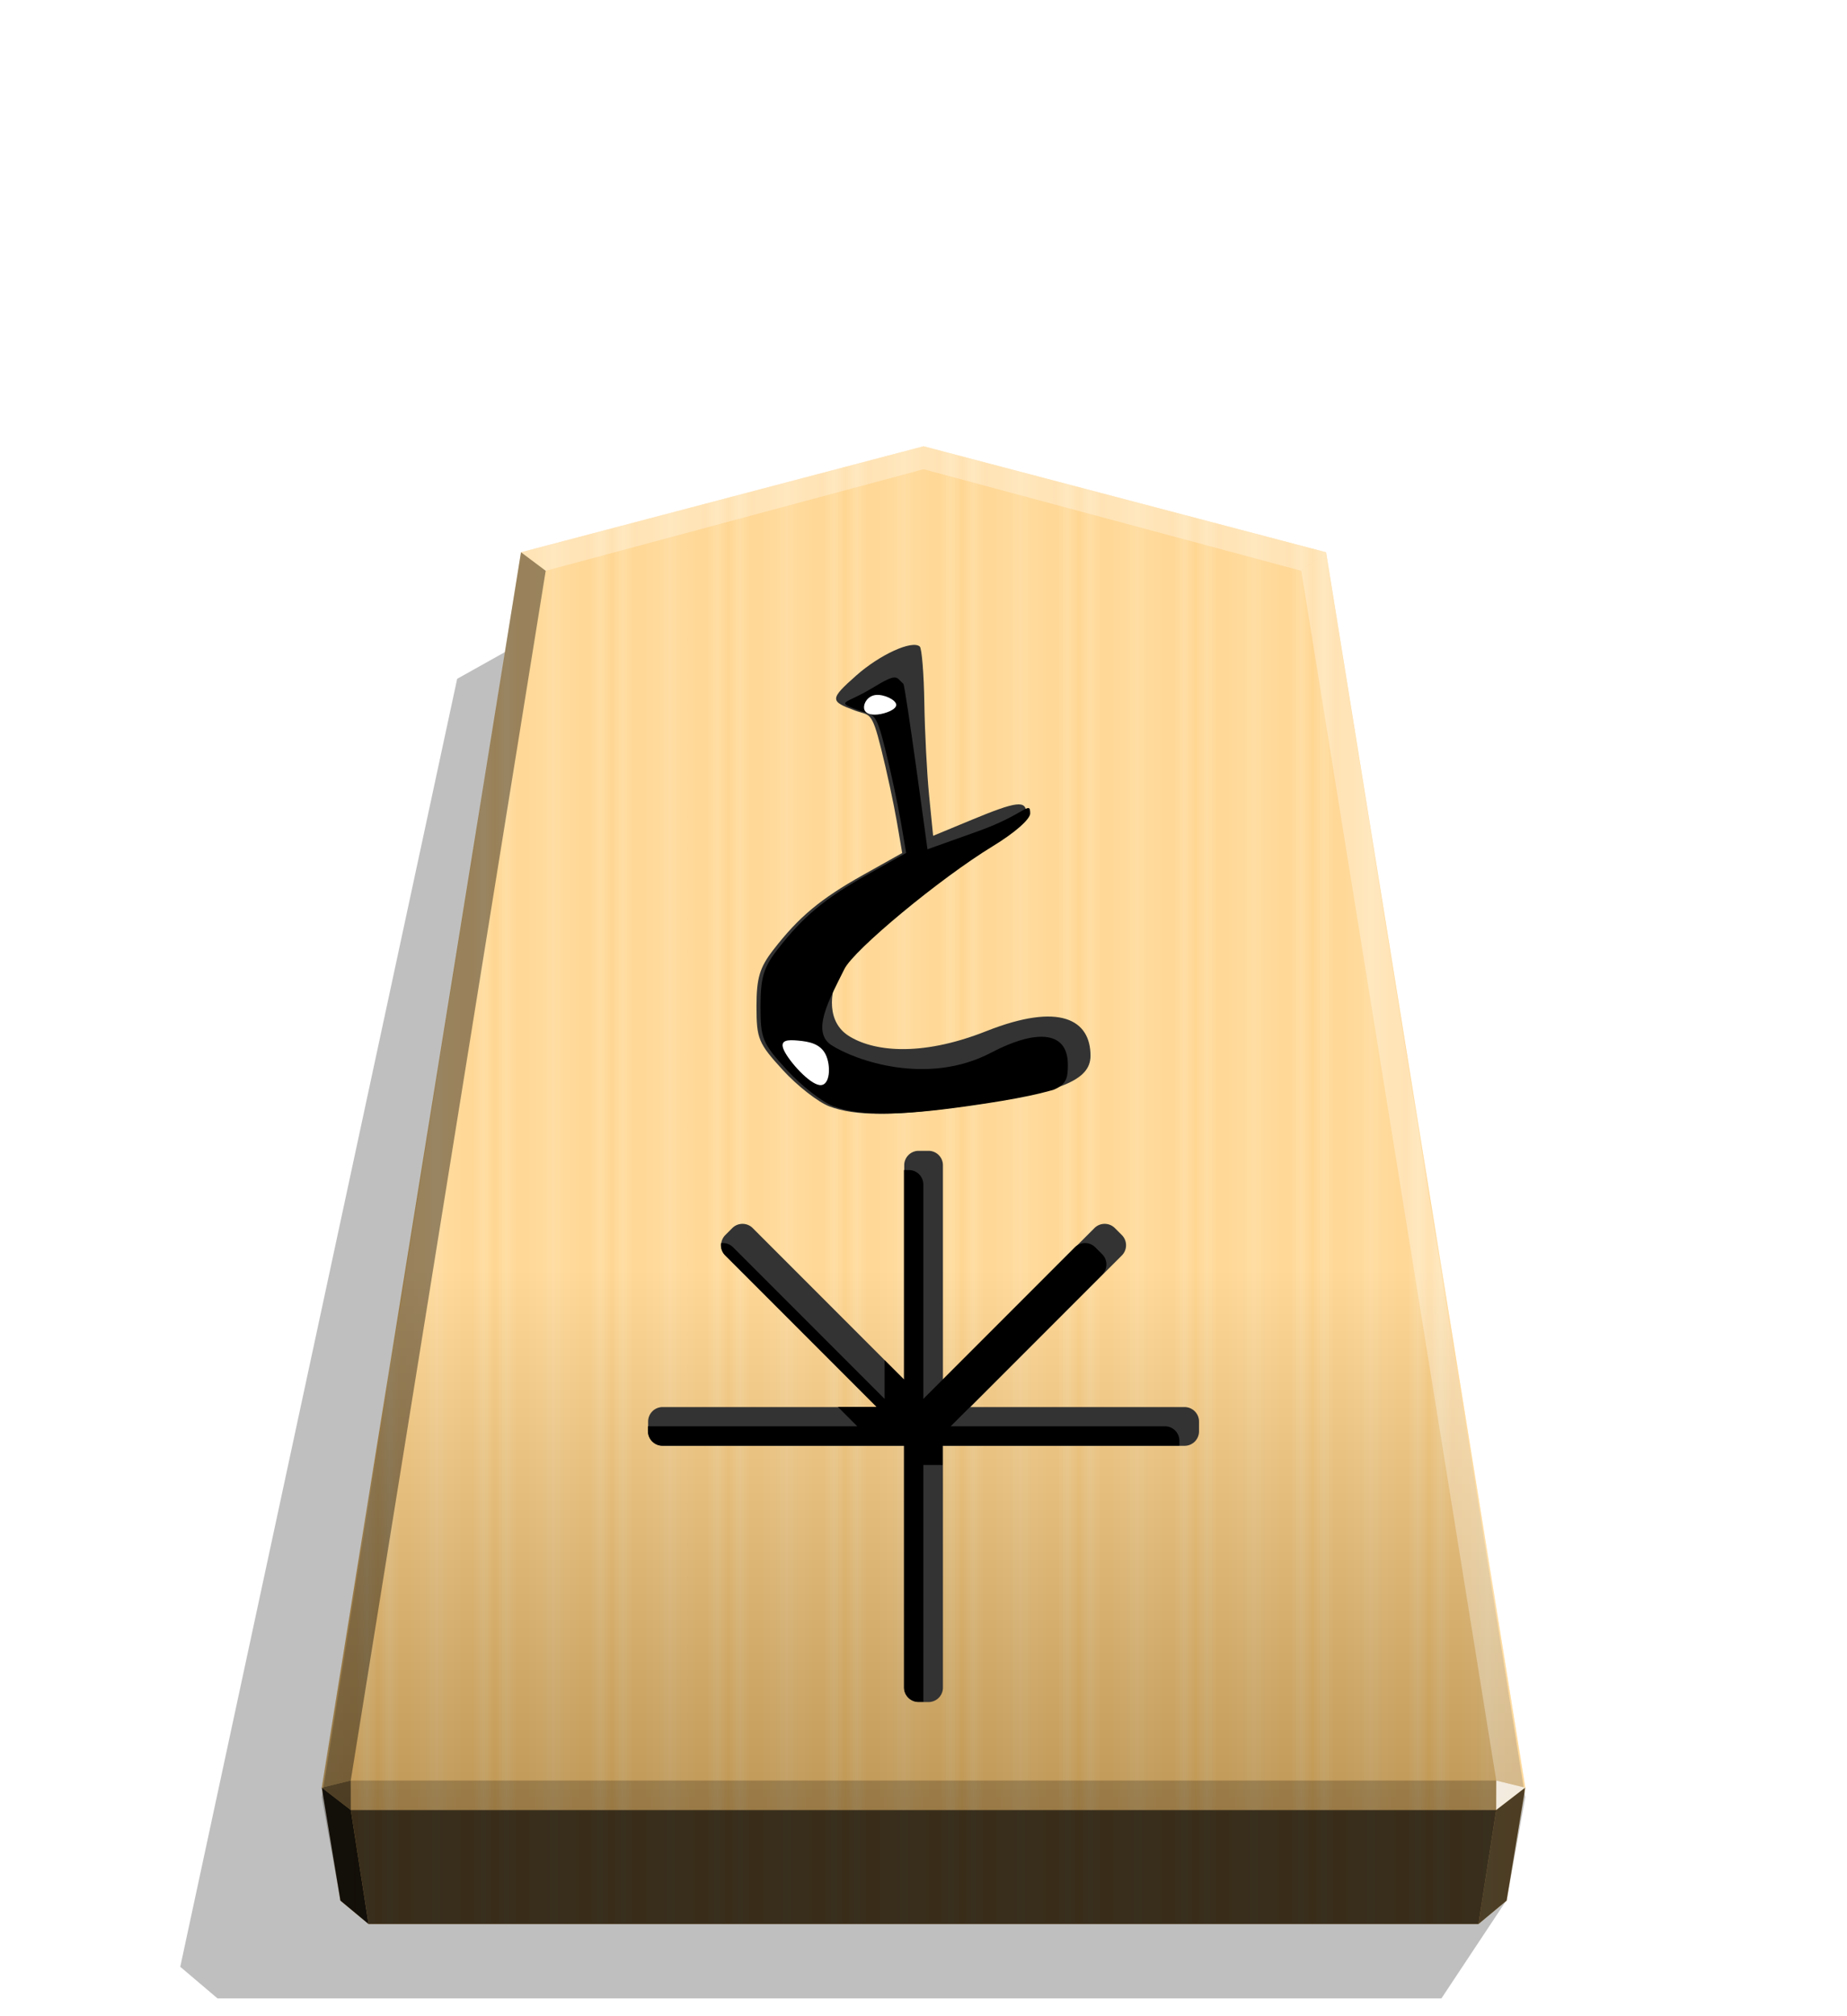 <svg xmlns="http://www.w3.org/2000/svg" id="svg83" width="498.898" height="544.252" version="1.1" viewBox="0 0 1320 1440"><style id="style2">.B{color-interpolation-filters:sRGB}</style><defs id="defs41"><filter id="C" width="1.025" height="1.024" x="-.012" y="-.012"><feGaussianBlur id="feGaussianBlur4" stdDeviation="2.441"/></filter><filter id="E" width="1.054" height="1.054" x="-.027" y="-.027" class="B"><feGaussianBlur id="feGaussianBlur7" stdDeviation="3.099"/></filter><filter id="G" width="1.116" height="1.082" x="-.058" y="-.041" class="B"><feGaussianBlur id="feGaussianBlur10" stdDeviation="3.543"/></filter><filter id="H" width="1.188" height="1.306" x="-.094" y="-.153" class="B"><feGaussianBlur id="feGaussianBlur13" stdDeviation=".9"/></filter><filter id="I" width="1.13" height="1.135" x="-.065" y="-.067" class="B"><feGaussianBlur id="feGaussianBlur16" stdDeviation=".9"/></filter><linearGradient id="A" x1="228.547" x2="270.281" y1="805.748" y2="805.748" gradientUnits="userSpaceOnUse" spreadMethod="reflect"><stop id="stop19" offset="0" stop-color="#ffd285"/><stop id="stop21" offset=".232" stop-color="#ffcd79"/><stop id="stop23" offset=".616" stop-color="#ffca73"/><stop id="stop25" offset=".808" stop-color="#ffd386"/><stop id="stop27" offset="1" stop-color="#ffc86e"/></linearGradient><linearGradient id="B" x1="660.031" x2="660.029" y1="318.739" y2="1292.759" gradientUnits="userSpaceOnUse"><stop id="stop30" offset=".604" stop-color="#fff"/><stop id="stop32" offset="1"/></linearGradient><clipPath id="D"><path id="path35" stroke-width="1.534" d="M1799.132 1043.253a7.22 7.22 0 0 0-7.237 7.237v107.141l-75.759-75.759a7.222 7.222 0 0 0-10.237 0l-3.45 3.45a7.222 7.222 0 0 0 0 10.237l75.759 75.759h-107.141a7.223 7.223 0 0 0-7.237 7.24v4.876c0 4.01 3.227 7.24 7.237 7.24h120.828v120.828a7.22 7.22 0 0 0 7.237 7.237h4.88c4.01 0 7.24-3.227 7.24-7.237v-120.828h120.825c4.01 0 7.24-3.23 7.24-7.24v-4.876c0-4.01-3.23-7.24-7.24-7.24h-107.138l75.759-75.759a7.222 7.222 0 0 0 0-10.237l-3.45-3.45a7.222 7.222 0 0 0-10.237 0l-75.759 75.759V1050.49c0-4.01-3.23-7.237-7.24-7.237zm2.438 137.74h.01v.01h-.01z"/></clipPath><clipPath id="F"><path id="path38" stroke-width="2.846" d="M982.397 347.79c-5.318-1.999-15.307-9.799-22.198-17.332-11.647-12.733-12.529-14.865-12.529-30.288 0-13.47 1.499-18.527 7.967-26.882 12.203-15.764 22.463-24.326 42.838-35.749l18.655-10.459-2.595-15.114c-1.427-8.313-4.779-23.864-7.45-34.559-4.612-18.474-5.426-15.573-12.474-18.186-11.903-4.414-12.257-5.303.606-16.686 11.268-9.971 26.614-16.976 30.27-13.817.985.851 1.971 12.958 2.191 26.904s1.253 33.888 2.296 44.315l1.896 18.959 18.371-7.607c21.637-8.959 26.026-9.473 26.026-3.051 0 2.806-7.331 9.239-17.804 15.621-25.142 15.321-66.454 49.521-70.818 58.625-5.762 12.021-6.054 25.28 3.9 31.668 11.08 7.11 33.452 10.552 65.71-2.216 35.013-13.859 49.631-5.427 49.631 11.723 0 11.818-14.309 17.551-59.937 24.013-33.845 4.793-52.032 4.827-64.552.12z"/></clipPath></defs><path id="path43" d="m-2713.437 205.288 23.119 34.853h436.247l13.285-11.264-98.703-458.797-31.462-17.601z" filter="url(#C)" opacity=".5" transform="matrix(-2.005 0 0 2.005 -4363.948 945.813)"/><path id="path45" fill="url(#A)" d="m660.043 318.74-287.664 75.7-142.368 882.306 13.312 80.689 20.099 16.719h793.244l20.099-16.719 13.312-80.689L947.708 394.44z"/><path id="path47" fill="url(#B)" d="M660.031 318.739 372.368 394.44 230 1283.62l13.312 73.816 20.099 16.718h793.244l20.099-16.718 13.312-73.816-142.37-889.18z" opacity=".25" style="mix-blend-mode:overlay"/><path id="path49" fill="#fff" d="m1069.332 1271.7-.043 21.064 20.75-16.013-20.707-5.052z" opacity=".8"/><path id="path51" d="m1090.039 1276.752-20.75 16.013-12.661 81.397 20.099-16.719 13.312-80.69z" opacity=".6"/><g id="g57" fill="#fff"><path id="path53" d="m372.331 394.43 17.664 13.248L660 335.13v-16.402zm575.338 0-17.664 13.248L660 335.13v-16.402z" opacity=".3"/><path id="path55" d="m947.669 394.43-17.664 13.248 139.327 864.022 20.707 5.052z" opacity=".3"/></g><path id="path59" d="m372.331 394.43 17.664 13.248L250.668 1271.7l-20.707 5.052z" opacity=".4"/><path id="path61" d="m229.96 1276.752 20.75 16.013 12.661 81.397-20.099-16.719-13.312-80.69z" opacity=".9"/><path id="path63" d="m250.668 1271.7.043 21.064-20.75-16.013 20.707-5.052z" opacity=".6"/><path id="path65" d="M250.668 1271.7h818.665l-.043 21.064H250.71l-.043-21.064z" opacity=".2"/><path id="path67" d="m1069.289 1292.764-12.661 81.397H263.371l-12.661-81.397z" opacity=".7"/><path id="path69" fill="#300" d="M656.567 821.94a10.32 10.32 0 0 0-10.342 10.342v153.116L537.958 877.131a10.32 10.32 0 0 0-14.629 0l-4.931 4.931a10.32 10.32 0 0 0 0 14.629l108.267 108.267H473.549a10.322 10.322 0 0 0-10.342 10.347v6.968a10.322 10.322 0 0 0 10.342 10.347h172.676v172.676a10.32 10.32 0 0 0 10.342 10.342h6.973a10.322 10.322 0 0 0 10.347-10.342V1032.62h172.671a10.326 10.326 0 0 0 10.347-10.347v-6.968a10.326 10.326 0 0 0-10.347-10.347h-153.11l108.267-108.267a10.32 10.32 0 0 0 0-14.629l-4.931-4.931a10.322 10.322 0 0 0-14.629 0L673.888 985.398V832.282a10.322 10.322 0 0 0-10.347-10.342zm3.484 196.845h.014v.014h-.014z" style="fill:#333"/><path id="path71" fill="#9b0000" d="M1789.451 1052.935a7.22 7.22 0 0 0-7.237 7.237v107.141l-75.759-75.759a7.222 7.222 0 0 0-10.237 0l-3.45 3.45a7.222 7.222 0 0 0 0 10.237l75.759 75.759h-107.141a7.223 7.223 0 0 0-7.237 7.24v4.876c0 4.01 3.227 7.24 7.237 7.24h120.828v120.828a7.22 7.22 0 0 0 7.237 7.237h4.88c4.01 0 7.24-3.227 7.24-7.237v-120.828h120.825c4.01 0 7.24-3.23 7.24-7.24v-4.876c0-4.01-3.23-7.24-7.24-7.24h-107.138l75.759-75.759a7.222 7.222 0 0 0 0-10.237l-3.45-3.45a7.222 7.222 0 0 0-10.237 0l-75.759 75.759v-107.141c0-4.01-3.23-7.237-7.24-7.237zm2.438 137.74h.01v.01h-.01z" clip-path="url(#D)" filter="url(#E)" style="fill:#000" transform="translate(-1914.573 -668.973) scale(1.429)"/><path id="path73" fill="#310000" d="M592.711 790.198c-7.973-2.998-22.95-14.691-33.282-25.986-17.462-19.09-18.785-22.287-18.785-45.41 0-20.195 2.247-27.778 11.944-40.304 18.296-23.635 33.678-36.472 64.227-53.599l27.969-15.681-3.89-22.661c-2.14-12.463-7.166-35.78-11.169-51.814-6.915-27.698-8.135-23.348-18.702-27.267-17.846-6.617-18.377-7.95.909-25.017 16.894-14.95 39.902-25.452 45.384-20.716 1.477 1.276 2.956 19.428 3.286 40.336s1.879 50.807 3.443 66.441l2.843 28.425 27.544-11.404c32.44-13.431 39.02-14.203 39.02-4.575 0 4.207-10.992 13.851-26.694 23.42-37.695 22.971-99.633 74.246-106.176 87.896-8.639 18.022-9.077 37.902 5.847 47.479 16.612 10.661 50.154 15.821 98.518-3.322 52.495-20.778 74.412-8.137 74.412 17.576 0 17.719-21.453 26.314-89.863 36.002-50.743 7.186-78.011 7.237-96.782.18z" style="fill:#333"/><path id="path75" fill="#980000" d="M982.397 347.79c-5.318-1.999-15.307-9.799-22.198-17.332-11.647-12.733-12.529-14.865-12.529-30.288 0-13.47 1.499-18.527 7.967-26.882 12.203-15.764 22.463-24.326 42.838-35.749l18.655-10.459-2.595-15.114c-1.427-8.313-4.779-23.864-7.45-34.559-4.612-18.474-5.426-15.573-12.474-18.186-11.903-4.414-6.245-3.019 5.999-10.484 12.847-7.832 11.513-5.381 15.169-2.222.985.851 11.499 78.852 11.499 78.852l24.312-8.685c22.053-7.878 24.678-14.866 24.678-8.445 0 2.806-7.331 9.239-17.804 15.621-25.142 15.321-66.332 49.58-70.818 58.625-7.124 14.366-16.032 29.857-6.078 36.245 11.08 7.11 45.536 19.63 76.226 3.454 19.643-10.353 36.418-11.36 36.418 5.79 0 11.818-1.635 13.236-47.263 19.698-33.845 4.793-52.032 4.827-64.552.12z" clip-path="url(#F)" filter="url(#G)" style="fill:#000" transform="translate(-877.059 268.76) scale(1.499)"/><g id="g81" fill="#fff"><path id="path77" d="M585.925 774.994c7.413.682 8.041-13.842 4.177-21.787s-12.221-9.309-19.636-9.992-13.887-.682-10.022 7.263 18.067 23.834 25.48 24.516z" filter="url(#I)"/><path id="path79" d="M625.894 496.37c-5.749.628-8.747 5.868-8.394 9.352s4.056 5.214 9.802 4.584 13.539-3.616 13.188-7.099-8.848-7.466-14.597-6.838z" filter="url(#H)"/></g></svg>